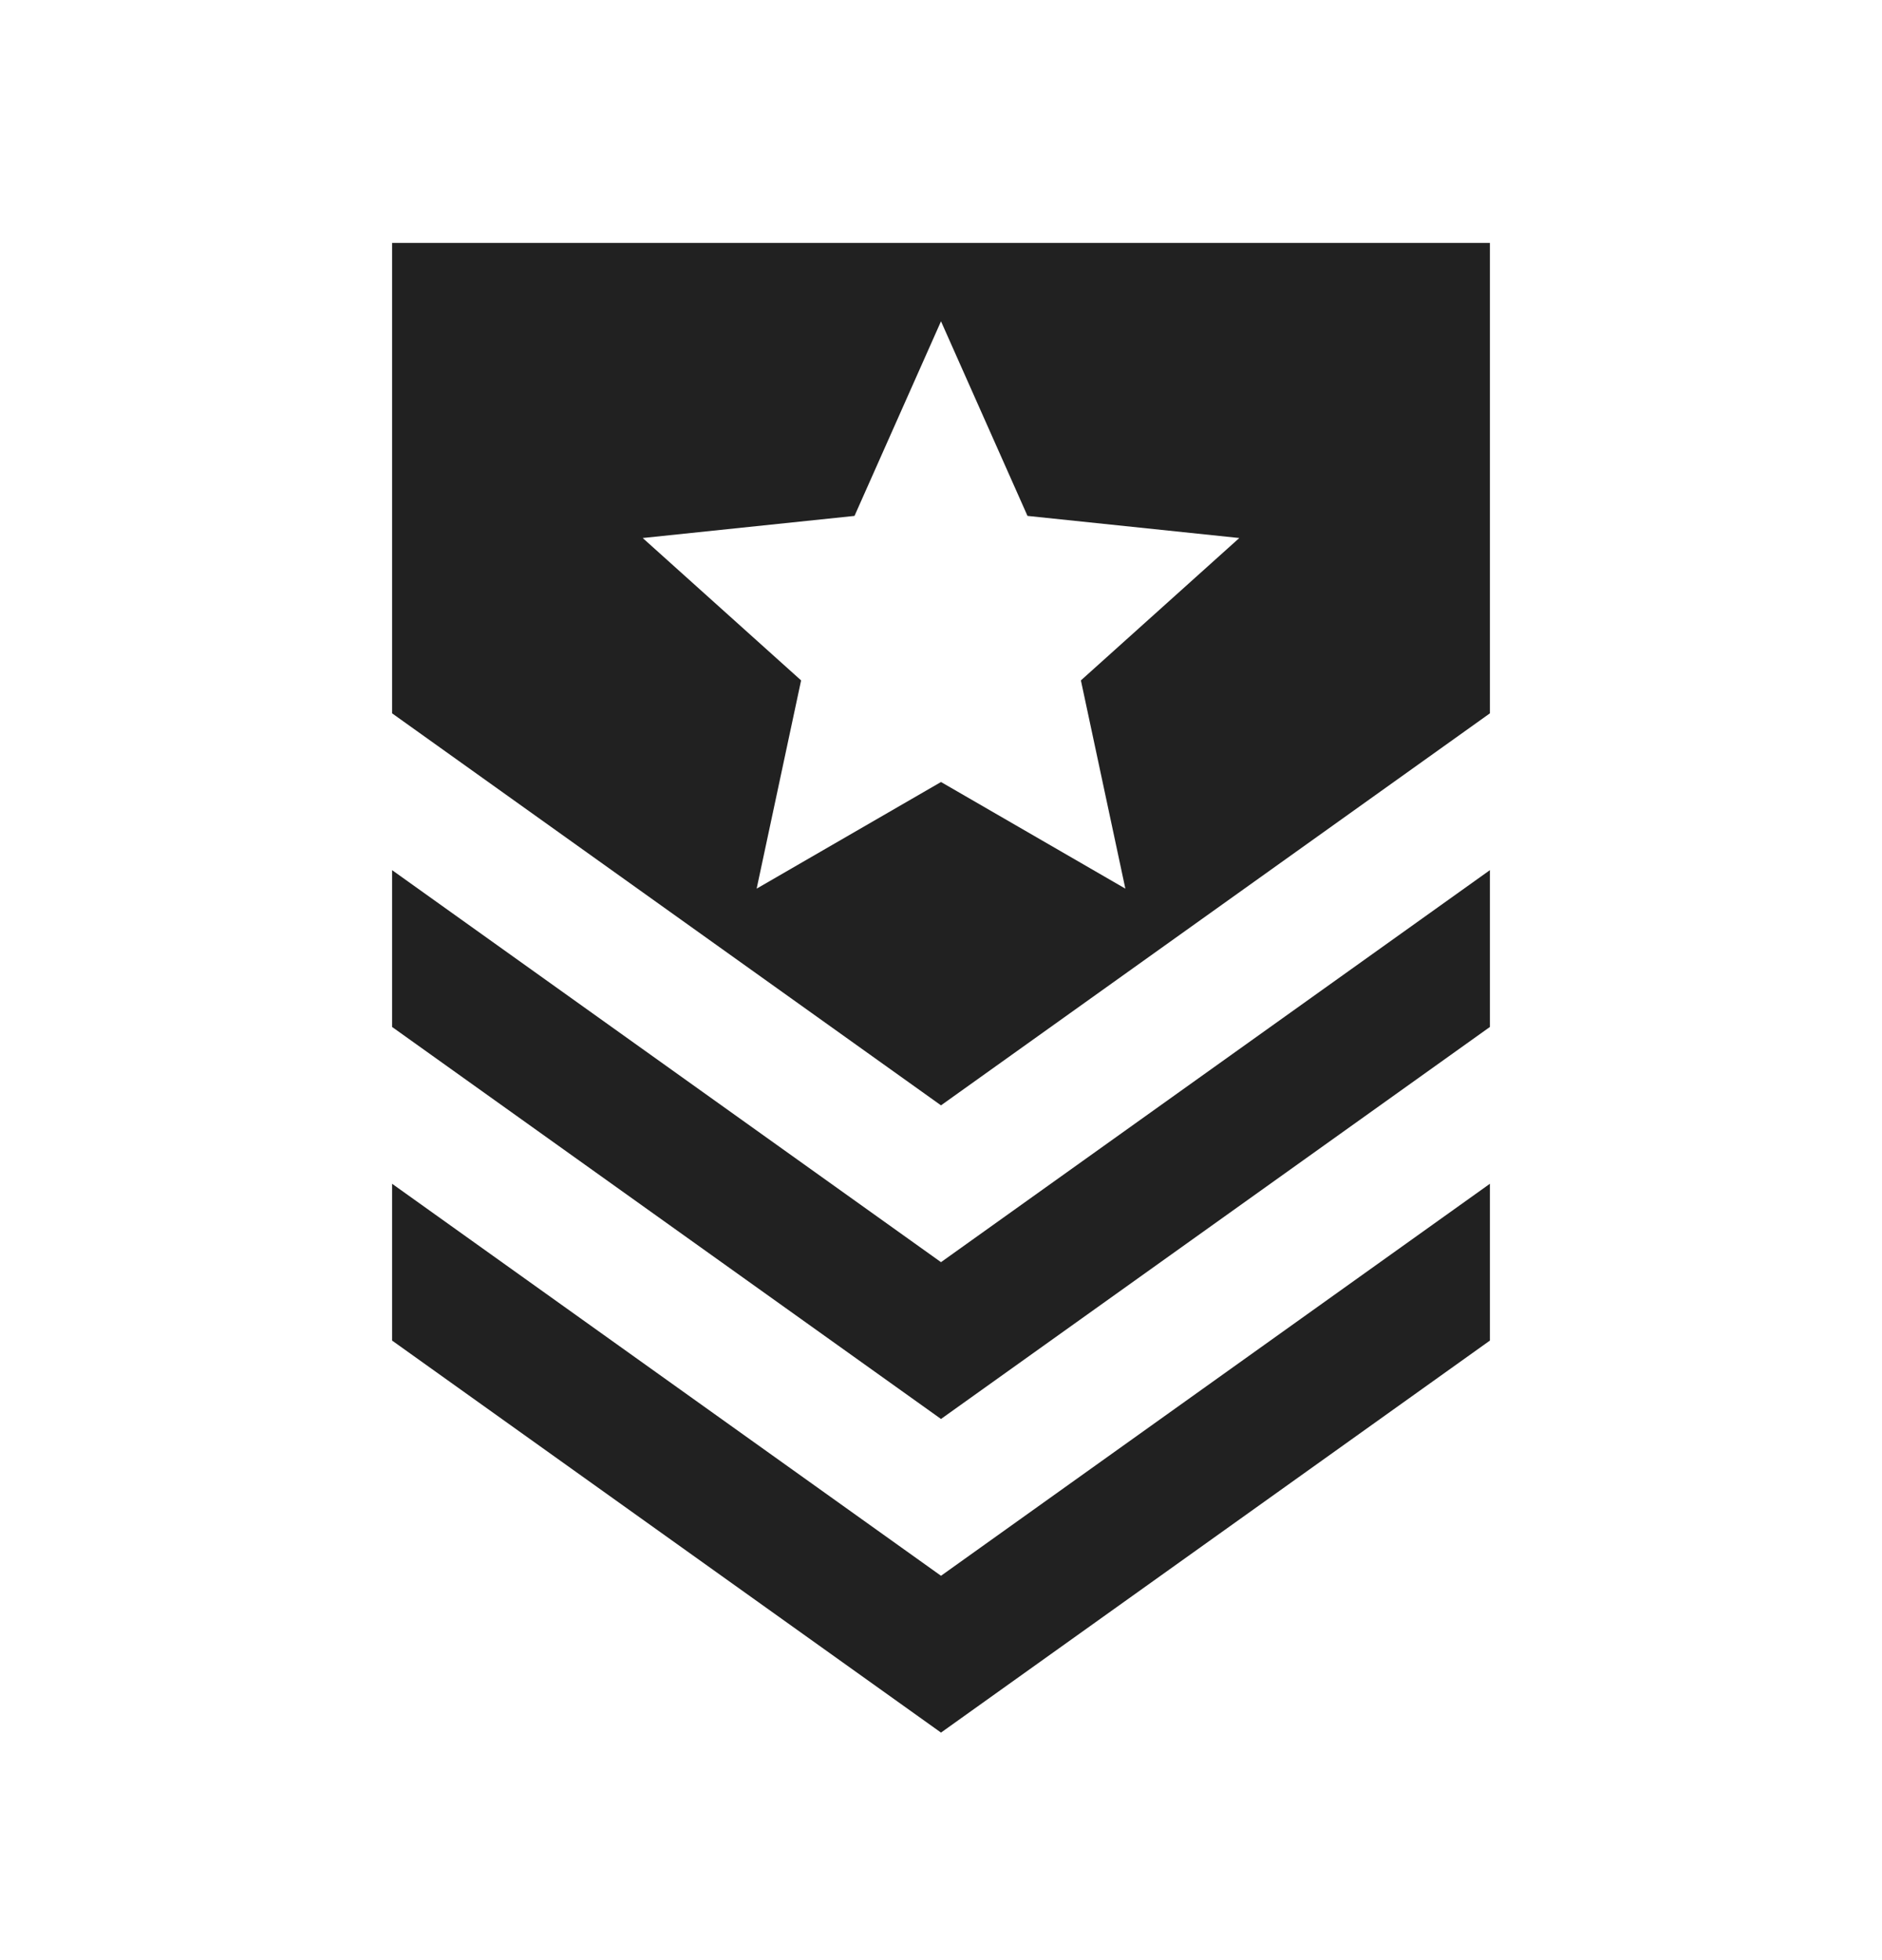 <svg width="24" height="25" viewBox="0 0 24 25" fill="none" xmlns="http://www.w3.org/2000/svg">
<path fill-rule="evenodd" clip-rule="evenodd" d="M5 3.098H19V9.098L12 14.098L5 9.098V3.098ZM12 4.098L13.103 6.58L15.804 6.862L13.784 8.678L14.351 11.334L12 9.974L9.649 11.334L10.216 8.678L8.196 6.862L10.897 6.58L12 4.098Z" fill="#212121"/>
<path d="M5 11.098L12 16.098L19 11.098V13.098L12 18.098L5 13.098V11.098Z" fill="#212121"/>
<path d="M5 15.098L12 20.098L19 15.098V17.098L12 22.098L5 17.098V15.098Z" fill="#212121"/>
</svg>
